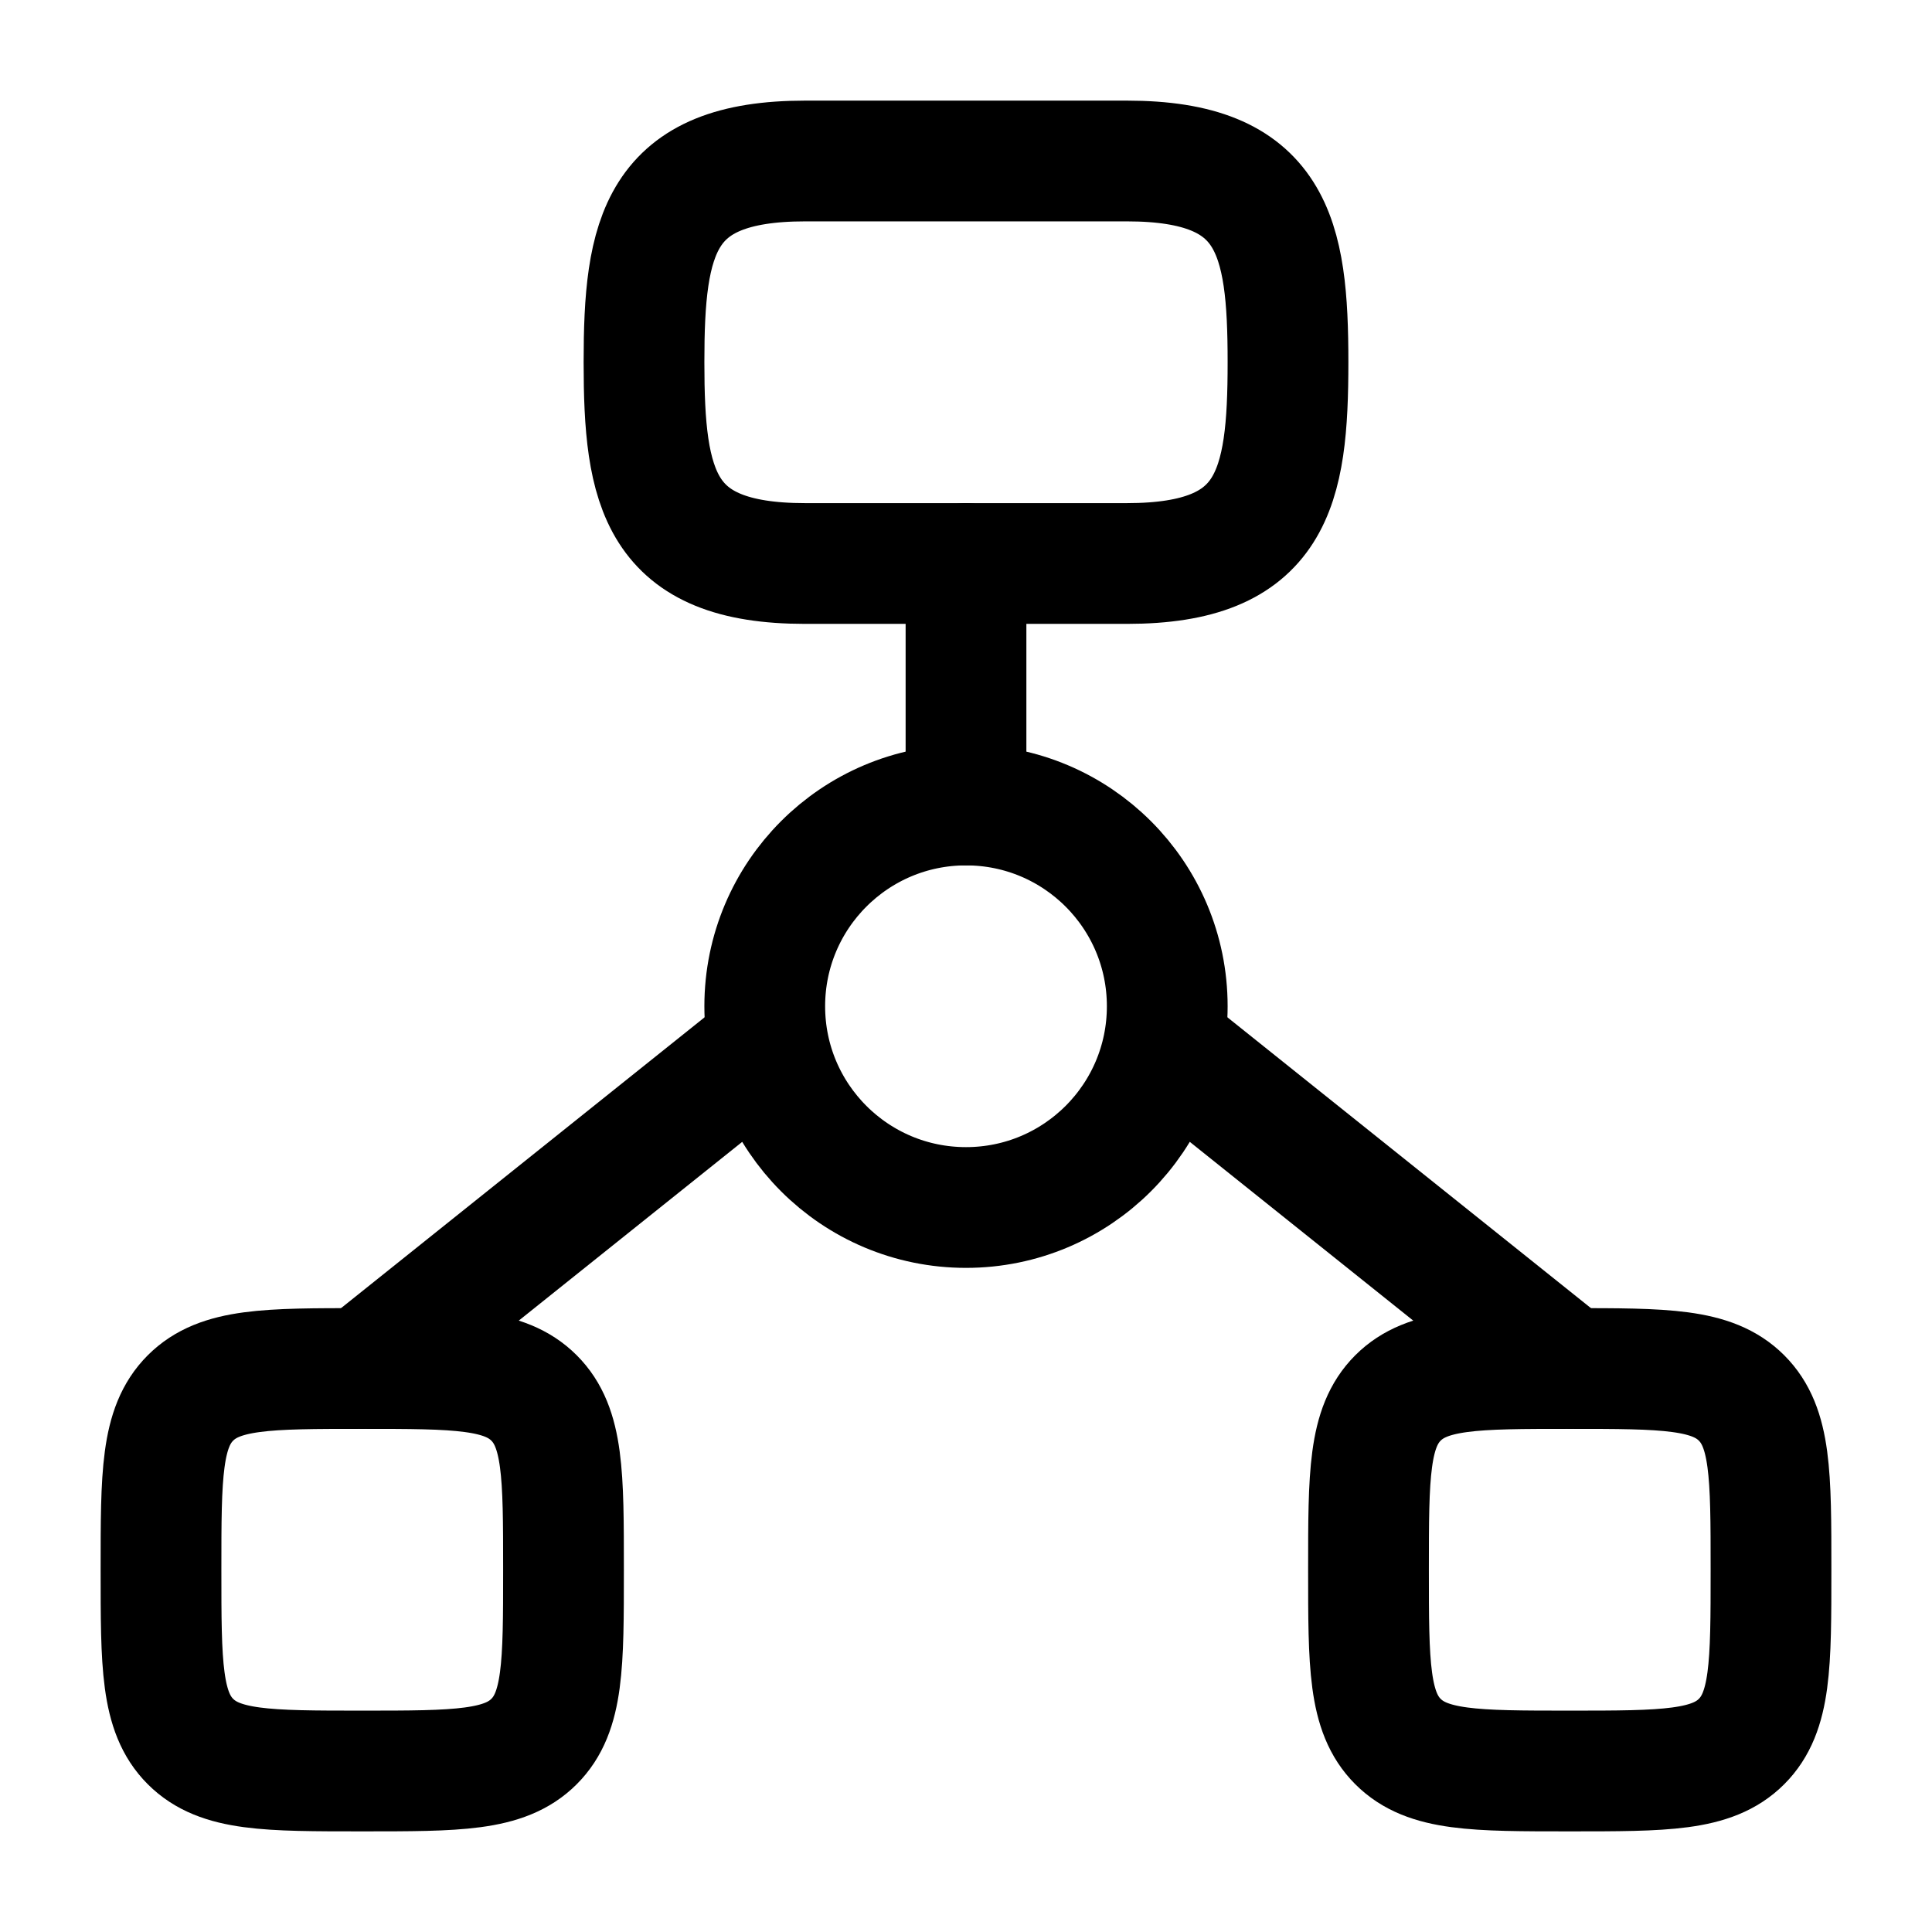 <svg width="24" height="24" viewBox="0 0 24 24" fill="none" xmlns="http://www.w3.org/2000/svg">
    <path d="M10 2H14C15.815 2 16 2.925 16 4.5C16 6.075 15.815 7 14 7H10C8.185 7 8 6.075 8 4.5C8 2.925 8.185 2 10 2Z" stroke="currentColor" stroke-width="1.5"/>
    <path d="M2 19.5C2 18.322 2 17.732 2.366 17.366C2.732 17 3.321 17 4.5 17C5.679 17 6.268 17 6.634 17.366C7 17.732 7 18.322 7 19.5C7 20.678 7 21.268 6.634 21.634C6.268 22 5.679 22 4.5 22C3.321 22 2.732 22 2.366 21.634C2 21.268 2 20.678 2 19.5Z" stroke="currentColor" stroke-width="1.5"/>
    <path d="M17 19.5C17 18.322 17 17.732 17.366 17.366C17.732 17 18.322 17 19.5 17C20.678 17 21.268 17 21.634 17.366C22 17.732 22 18.322 22 19.5C22 20.678 22 21.268 21.634 21.634C21.268 22 20.678 22 19.5 22C18.322 22 17.732 22 17.366 21.634C17 21.268 17 20.678 17 19.5Z" stroke="currentColor" stroke-width="1.5"/>
    <path d="M14.5 12.5C14.5 13.881 13.381 15 12 15C10.619 15 9.5 13.881 9.5 12.5C9.5 11.119 10.619 10 12 10C13.381 10 14.5 11.119 14.5 12.5Z" stroke="currentColor" stroke-width="1.5"/>
    <path d="M12 7V10M9.5 13L4.5 17M14.5 13L19.5 17" stroke="currentColor" stroke-width="1.5" stroke-linecap="round" stroke-linejoin="round"/>
</svg>
